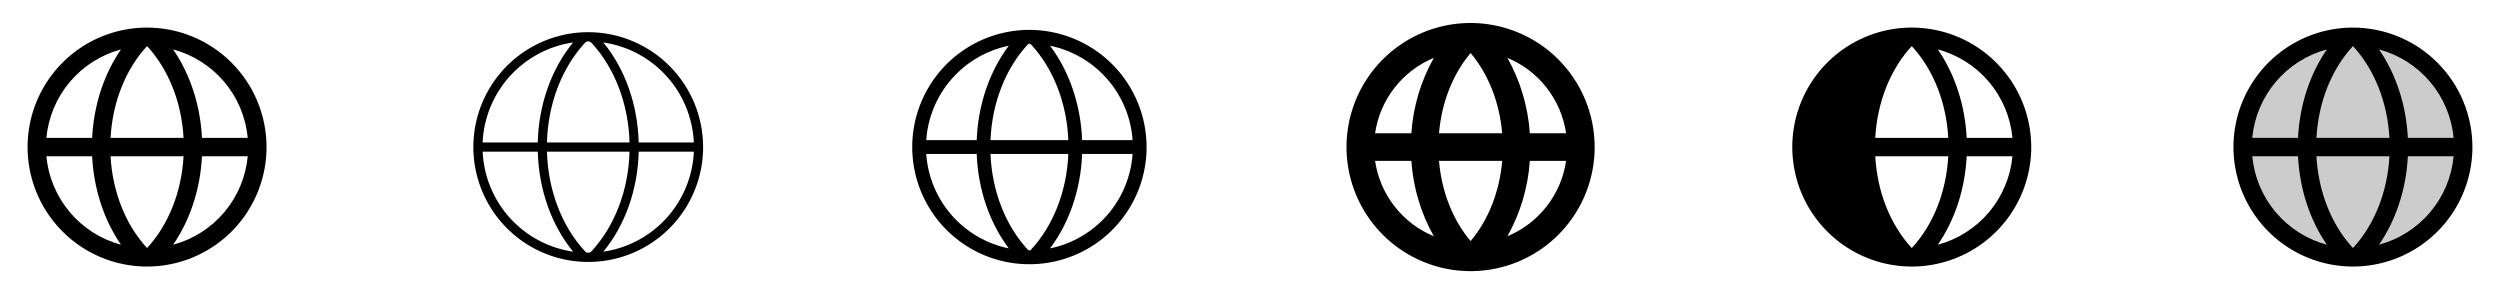 <svg width="272" height="32" viewBox="0 0 272 32" fill="none" xmlns="http://www.w3.org/2000/svg">
<g clip-path="url(#clip0_17_17928)">
<path d="M16 3C13.429 3 10.915 3.762 8.778 5.191C6.64 6.619 4.974 8.65 3.99 11.025C3.006 13.401 2.748 16.014 3.25 18.536C3.751 21.058 4.99 23.374 6.808 25.192C8.626 27.011 10.942 28.249 13.464 28.75C15.986 29.252 18.599 28.994 20.975 28.01C23.35 27.026 25.381 25.36 26.809 23.222C28.238 21.085 29 18.571 29 16C28.996 12.553 27.626 9.249 25.188 6.812C22.751 4.374 19.447 3.004 16 3ZM26.954 15H21.975C21.799 11.443 20.691 8.066 18.835 5.375C21.009 5.959 22.952 7.194 24.404 8.914C25.855 10.635 26.745 12.759 26.954 15ZM16 26.986C13.659 24.453 12.239 20.861 12.029 17H19.971C19.761 20.859 18.341 24.453 16 26.986ZM12.029 15C12.239 11.141 13.654 7.548 16 5.014C18.341 7.548 19.761 11.139 19.971 15H12.029ZM13.165 5.375C11.309 8.066 10.201 11.443 10.025 15H5.046C5.255 12.759 6.145 10.635 7.596 8.914C9.048 7.194 10.991 5.959 13.165 5.375ZM5.046 17H10.025C10.201 20.558 11.309 23.934 13.165 26.625C10.991 26.041 9.048 24.806 7.596 23.086C6.145 21.365 5.255 19.241 5.046 17ZM18.835 26.625C20.691 23.93 21.799 20.554 21.975 17H26.954C26.745 19.241 25.855 21.365 24.404 23.086C22.952 24.806 21.009 26.041 18.835 26.625Z" fill="currentColor"/>
<path d="M64 3.5C61.528 3.5 59.111 4.233 57.055 5.607C55 6.98 53.398 8.932 52.452 11.216C51.505 13.501 51.258 16.014 51.74 18.439C52.222 20.863 53.413 23.091 55.161 24.839C56.909 26.587 59.137 27.777 61.561 28.26C63.986 28.742 66.499 28.495 68.784 27.549C71.068 26.602 73.02 25 74.393 22.945C75.767 20.889 76.5 18.472 76.5 16C76.496 12.686 75.178 9.509 72.835 7.165C70.491 4.822 67.314 3.504 64 3.5ZM75.489 15.5H69.489C69.385 11.384 68.004 7.489 65.64 4.617C68.291 5.003 70.724 6.301 72.522 8.287C74.319 10.273 75.368 12.824 75.489 15.5ZM64 27.5C63.935 27.5 63.87 27.486 63.81 27.46C63.75 27.433 63.697 27.395 63.653 27.346C61.114 24.613 59.625 20.683 59.508 16.5H68.493C68.381 20.683 66.886 24.613 64.347 27.346C64.303 27.395 64.25 27.433 64.19 27.46C64.13 27.486 64.065 27.5 64 27.5ZM59.508 15.5C59.619 11.318 61.114 7.388 63.653 4.654C63.697 4.605 63.75 4.567 63.81 4.54C63.87 4.514 63.935 4.5 64 4.5C64.065 4.5 64.13 4.514 64.19 4.54C64.25 4.567 64.303 4.605 64.347 4.654C66.886 7.388 68.381 11.318 68.493 15.5H59.508ZM62.356 4.617C59.992 7.492 58.606 11.384 58.508 15.5H52.508C52.628 12.824 53.677 10.273 55.474 8.287C57.272 6.301 59.705 5.003 62.356 4.617ZM52.511 16.5H58.511C58.615 20.616 59.996 24.511 62.36 27.383C59.709 26.997 57.276 25.699 55.478 23.713C53.681 21.727 52.632 19.176 52.511 16.5ZM65.644 27.383C68.007 24.508 69.394 20.616 69.493 16.5H75.493C75.372 19.176 74.323 21.727 72.526 23.713C70.728 25.699 68.295 26.997 65.644 27.383Z" fill="currentColor"/>
<path d="M112 3.25C109.478 3.25 107.013 3.998 104.916 5.399C102.82 6.8 101.186 8.791 100.221 11.121C99.255 13.45 99.003 16.014 99.495 18.487C99.987 20.961 101.201 23.233 102.984 25.016C104.768 26.799 107.039 28.013 109.513 28.505C111.986 28.997 114.549 28.744 116.879 27.779C119.209 26.814 121.2 25.18 122.601 23.084C124.002 20.987 124.75 18.522 124.75 16C124.746 12.62 123.401 9.379 121.011 6.989C118.621 4.599 115.38 3.254 112 3.25ZM123.225 15.25H117.735C117.591 11.41 116.349 7.771 114.243 4.975C116.657 5.47 118.843 6.743 120.465 8.599C122.088 10.454 123.057 12.791 123.225 15.25ZM112 27.25C111.969 27.25 111.938 27.244 111.91 27.231C111.881 27.218 111.856 27.2 111.835 27.176C109.39 24.543 107.928 20.776 107.765 16.75H116.234C116.073 20.776 114.609 24.543 112.165 27.176C112.144 27.2 112.119 27.218 112.09 27.231C112.062 27.244 112.031 27.25 112 27.25ZM107.765 15.25C107.928 11.224 109.39 7.457 111.835 4.824C111.856 4.801 111.881 4.782 111.91 4.769C111.938 4.756 111.969 4.75 112 4.75C112.031 4.75 112.062 4.756 112.09 4.769C112.119 4.782 112.144 4.801 112.165 4.824C114.61 7.457 116.073 11.224 116.234 15.25H107.765ZM109.758 4.975C107.651 7.771 106.409 11.41 106.265 15.25H100.775C100.943 12.791 101.912 10.454 103.535 8.599C105.157 6.743 107.343 5.47 109.758 4.975ZM100.775 16.75H106.265C106.409 20.59 107.651 24.229 109.758 27.025C107.343 26.53 105.157 25.257 103.535 23.401C101.912 21.546 100.943 19.209 100.775 16.75ZM114.243 27.025C116.349 24.229 117.591 20.59 117.735 16.75H123.225C123.057 19.209 122.088 21.546 120.465 23.401C118.843 25.257 116.657 26.53 114.243 27.025Z" fill="currentColor"/>
<path d="M160 2.5C157.33 2.5 154.72 3.292 152.5 4.775C150.28 6.259 148.549 8.367 147.528 10.834C146.506 13.301 146.239 16.015 146.759 18.634C147.28 21.253 148.566 23.658 150.454 25.546C152.342 27.434 154.748 28.72 157.366 29.241C159.985 29.762 162.699 29.494 165.166 28.472C167.633 27.451 169.741 25.72 171.225 23.5C172.708 21.28 173.5 18.67 173.5 16C173.496 12.421 172.072 8.989 169.542 6.458C167.011 3.928 163.579 2.504 160 2.5ZM170.391 14.5H166.445C166.252 11.618 165.419 8.816 164.006 6.296C165.689 6.994 167.163 8.117 168.282 9.555C169.401 10.993 170.128 12.697 170.391 14.5ZM156.564 17.5H163.439C163.158 20.836 161.939 23.933 160.003 26.231C158.058 23.933 156.845 20.836 156.564 17.5ZM156.564 14.5C156.845 11.164 158.058 8.068 160 5.769C161.943 8.068 163.155 11.164 163.436 14.5H156.564ZM156 6.296C154.585 8.815 153.75 11.618 153.555 14.5H149.609C149.873 12.696 150.6 10.992 151.721 9.554C152.841 8.116 154.316 6.993 156 6.296ZM149.609 17.5H153.555C153.75 20.382 154.585 23.185 156 25.704C154.316 25.007 152.841 23.884 151.721 22.446C150.6 21.008 149.873 19.304 149.609 17.5ZM164.006 25.704C165.419 23.184 166.252 20.382 166.445 17.5H170.391C170.128 19.303 169.401 21.007 168.282 22.445C167.163 23.883 165.689 25.006 164.006 25.704Z" fill="currentColor"/>
<path d="M208 3C205.429 3 202.915 3.762 200.778 5.191C198.64 6.619 196.974 8.65 195.99 11.025C195.006 13.401 194.748 16.014 195.25 18.536C195.751 21.058 196.99 23.374 198.808 25.192C200.626 27.011 202.942 28.249 205.464 28.75C207.986 29.252 210.599 28.994 212.975 28.01C215.35 27.026 217.381 25.36 218.809 23.222C220.238 21.085 221 18.571 221 16C220.996 12.553 219.626 9.249 217.188 6.812C214.751 4.374 211.447 3.004 208 3ZM218.954 15H213.975C213.799 11.443 212.691 8.066 210.835 5.375C213.009 5.959 214.952 7.194 216.404 8.914C217.855 10.635 218.745 12.759 218.954 15ZM204.029 17H211.971C211.761 20.859 210.346 24.453 208 26.986C205.659 24.453 204.239 20.859 204.029 17ZM204.029 15C204.239 11.141 205.654 7.548 208 5.014C210.341 7.548 211.761 11.139 211.971 15H204.029ZM210.835 26.625C212.691 23.93 213.799 20.554 213.975 17H218.954C218.745 19.241 217.855 21.365 216.404 23.086C214.952 24.806 213.009 26.041 210.835 26.625Z" fill="currentColor"/>
<path opacity="0.2" d="M268 16C268 18.373 267.296 20.694 265.978 22.667C264.659 24.64 262.785 26.178 260.592 27.087C258.399 27.995 255.987 28.232 253.659 27.769C251.331 27.306 249.193 26.163 247.515 24.485C245.836 22.807 244.694 20.669 244.231 18.341C243.768 16.013 244.005 13.601 244.913 11.408C245.822 9.215 247.36 7.341 249.333 6.022C251.307 4.704 253.627 4 256 4C259.183 4 262.235 5.264 264.485 7.515C266.736 9.765 268 12.817 268 16Z" fill="currentColor"/>
<path d="M256 3C253.429 3 250.915 3.762 248.778 5.191C246.64 6.619 244.974 8.65 243.99 11.025C243.006 13.401 242.748 16.014 243.25 18.536C243.751 21.058 244.99 23.374 246.808 25.192C248.626 27.011 250.942 28.249 253.464 28.75C255.986 29.252 258.599 28.994 260.975 28.01C263.35 27.026 265.381 25.36 266.809 23.222C268.238 21.085 269 18.571 269 16C268.996 12.553 267.626 9.249 265.188 6.812C262.751 4.374 259.447 3.004 256 3ZM266.954 15H261.975C261.799 11.443 260.691 8.066 258.835 5.375C261.009 5.959 262.952 7.194 264.404 8.914C265.855 10.635 266.745 12.759 266.954 15ZM252.029 17H259.971C259.761 20.859 258.346 24.453 256 26.986C253.659 24.453 252.239 20.859 252.029 17ZM252.029 15C252.239 11.141 253.654 7.548 256 5.014C258.341 7.548 259.761 11.139 259.971 15H252.029ZM253.165 5.375C251.309 8.066 250.201 11.443 250.025 15H245.046C245.255 12.759 246.145 10.635 247.596 8.914C249.048 7.194 250.991 5.959 253.165 5.375ZM245.046 17H250.025C250.201 20.558 251.309 23.934 253.165 26.625C250.991 26.041 249.048 24.806 247.596 23.086C246.145 21.365 245.255 19.241 245.046 17ZM258.835 26.625C260.691 23.93 261.799 20.554 261.975 17H266.954C266.745 19.241 265.855 21.365 264.404 23.086C262.952 24.806 261.009 26.041 258.835 26.625Z" fill="currentColor"/>
</g>
<defs>
<clipPath id="clip0_17_17928">
<rect width="272" height="32" rx="5" fill="white"/>
</clipPath>
</defs>
</svg>
